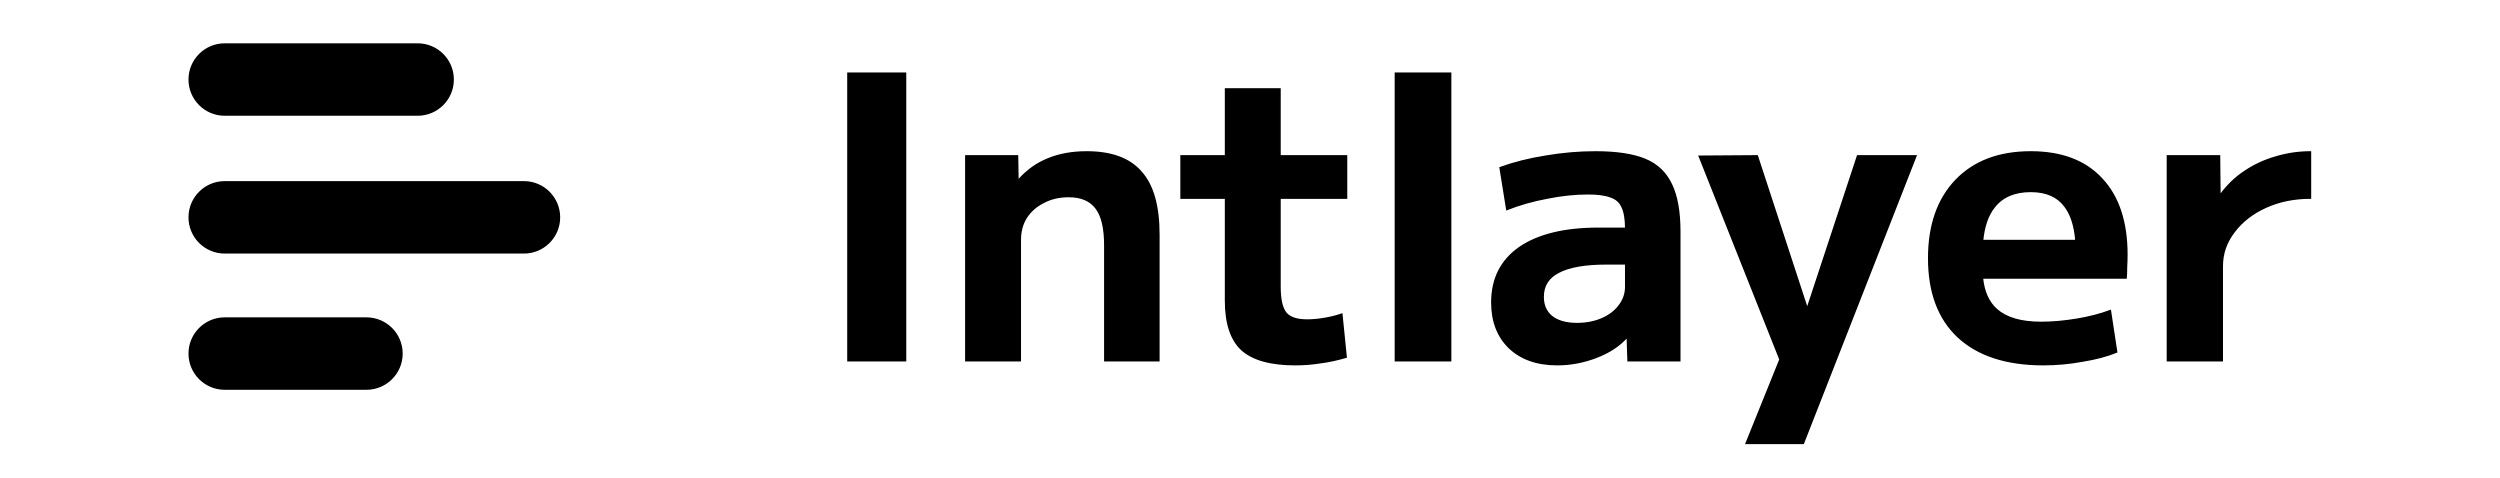 <svg
  width="2704"
  height="517"
  viewBox="0 -55 2704 607"
  fill="none"
  xmlns="http://www.w3.org/2000/svg"
>
  <path
    fill-rule="evenodd"
    clip-rule="evenodd"
    d="M5 46C5 21.147 25.147 1 50 1H295C319.853 1 340 21.147 340 46C340 70.853 319.853 91 295 91H50C25.147 91 5 70.853 5 46ZM50 176C25.147 176 5 196.147 5 221C5 245.853 25.147 266 50 266H430C454.853 266 475 245.853 475 221C475 196.147 454.853 176 430 176H50ZM50 349C25.147 349 5 369.147 5 394C5 418.853 25.147 439 50 439H230C254.853 439 275 418.853 275 394C275 369.147 254.853 349 230 349H50ZM841.5 38V403H914.5V38H841.5ZM991.215 143V403H1060.21V250C1060.21 239 1062.71 229.5 1067.71 221.5C1073.05 213.167 1080.38 206.667 1089.71 202C1099.05 197 1109.71 194.5 1121.71 194.5C1137.71 194.5 1149.38 199.5 1156.71 209.5C1164.05 219.167 1167.71 234.833 1167.71 256.5V403H1236.21V243C1236.21 206.667 1228.71 180.167 1213.71 163.5C1199.05 146.5 1176.05 138 1144.71 138C1126.05 138 1109.55 141 1095.21 147C1081.21 152.667 1068.88 161.5 1058.21 173.5H1057.21L1056.71 143H991.215ZM1341.52 389C1355.52 401.667 1378.19 408 1409.52 408C1420.52 408 1431.19 407.167 1441.52 405.5C1451.85 404.167 1462.69 401.833 1474.02 398.5L1468.52 344C1461.85 346.333 1454.52 348.167 1446.52 349.5C1438.85 350.833 1431.52 351.5 1424.52 351.5C1411.52 351.5 1402.52 348.5 1397.52 342.5C1392.52 336.167 1390.02 325.167 1390.02 309.5V196.5H1474.52V143H1390.02V58H1321.02V143H1264.52V196.5H1321.02V326.5C1321.02 355.5 1327.85 376.333 1341.52 389ZM1536.71 38V403H1606.71V38H1536.71ZM1681.19 386.5C1696.19 400.833 1716.52 408 1742.19 408C1759.19 408 1775.86 404.833 1792.19 398.5C1808.52 392.167 1821.36 383.667 1830.69 373H1831.19L1832.19 403H1897.69V239C1897.69 214 1894.19 194.167 1887.19 179.5C1880.19 164.5 1869.02 153.833 1853.69 147.5C1838.36 141.167 1817.36 138 1790.69 138C1769.69 138 1748.52 139.833 1727.19 143.5C1706.19 146.833 1687.02 151.667 1669.69 158L1678.19 211C1694.19 204.667 1711.19 199.833 1729.19 196.5C1747.19 192.833 1764.52 191 1781.19 191C1793.86 191 1803.52 192.333 1810.19 195C1817.19 197.333 1822.02 201.667 1824.69 208C1827.69 214.333 1829.19 223.333 1829.19 235H1794.69C1751.36 235 1717.86 243.167 1694.19 259.5C1670.86 275.833 1659.19 299 1659.19 329C1659.19 353 1666.52 372.167 1681.19 386.5ZM1798.69 350C1789.36 354 1778.86 356 1767.19 356C1753.52 356 1742.86 353 1735.19 347C1727.86 341 1724.19 332.667 1724.19 322C1724.19 307.667 1730.86 297.167 1744.19 290.5C1757.52 283.5 1777.69 280 1804.69 280H1829.19V309.5C1829.19 318.167 1826.36 326.167 1820.69 333.5C1815.36 340.5 1808.02 346 1798.69 350ZM2025.11 401.5L1982.11 508H2054.61L2197.61 143H2123.61L2060.11 335.5H2059.11L1996.11 143L1922.61 143.5L2025.11 401.5ZM2251.46 373C2276.79 396.333 2312.79 408 2359.46 408C2376.13 408 2392.63 406.5 2408.96 403.5C2425.63 400.833 2440.13 397 2452.46 392L2444.46 339.5C2432.13 344.167 2417.96 347.833 2401.96 350.5C2385.96 353.167 2370.79 354.5 2356.46 354.5C2331.13 354.5 2312.29 349 2299.96 338C2289.75 328.893 2283.77 315.56 2282.01 298H2464.46C2464.79 295 2464.96 290.5 2464.96 284.5C2465.29 278.5 2465.46 273.167 2465.46 268.5C2465.46 226.833 2454.79 194.667 2433.46 172C2412.46 149.333 2382.46 138 2343.46 138C2303.13 138 2271.46 150 2248.46 174C2225.46 198 2213.96 231 2213.96 273C2213.96 316.333 2226.46 349.667 2251.46 373ZM2282.19 250.5C2283.95 232.347 2288.87 218.18 2296.96 208C2307.29 194.667 2322.79 188 2343.46 188C2363.13 188 2377.63 194.333 2386.96 207C2394.74 217.188 2399.38 231.688 2400.91 250.5H2282.19ZM2583.09 143H2517.09V403H2586.59V283C2586.59 267 2591.59 252.5 2601.59 239.5C2611.59 226.167 2625.09 215.667 2642.09 208C2659.09 200.333 2677.93 196.5 2698.59 196.5V138C2683.59 138 2668.93 140.167 2654.59 144.5C2640.59 148.5 2627.59 154.5 2615.59 162.5C2603.93 170.167 2593.76 179.833 2585.09 191.5H2583.59L2583.09 143Z"
  />
  <path
    fill-rule="evenodd"
    clip-rule="evenodd"
    d="M5 46C5 21.147 25.147 1 50 1H295C319.853 1 340 21.147 340 46C340 70.853 319.853 91 295 91H50C25.147 91 5 70.853 5 46ZM50 176C25.147 176 5 196.147 5 221C5 245.853 25.147 266 50 266H430C454.853 266 475 245.853 475 221C475 196.147 454.853 176 430 176H50ZM50 349C25.147 349 5 369.147 5 394C5 418.853 25.147 439 50 439H230C254.853 439 275 418.853 275 394C275 369.147 254.853 349 230 349H50ZM841.5 38V403H914.5V38H841.5ZM991.215 143V403H1060.21V250C1060.21 239 1062.71 229.5 1067.71 221.5C1073.05 213.167 1080.38 206.667 1089.71 202C1099.05 197 1109.71 194.5 1121.71 194.5C1137.71 194.5 1149.38 199.5 1156.71 209.5C1164.05 219.167 1167.71 234.833 1167.71 256.5V403H1236.21V243C1236.21 206.667 1228.71 180.167 1213.71 163.5C1199.05 146.5 1176.05 138 1144.71 138C1126.05 138 1109.55 141 1095.21 147C1081.21 152.667 1068.88 161.5 1058.21 173.5H1057.21L1056.71 143H991.215ZM1341.52 389C1355.52 401.667 1378.19 408 1409.52 408C1420.52 408 1431.19 407.167 1441.52 405.5C1451.85 404.167 1462.69 401.833 1474.02 398.5L1468.52 344C1461.85 346.333 1454.52 348.167 1446.52 349.5C1438.85 350.833 1431.52 351.5 1424.52 351.5C1411.52 351.5 1402.52 348.5 1397.52 342.5C1392.52 336.167 1390.02 325.167 1390.02 309.5V196.5H1474.52V143H1390.02V58H1321.02V143H1264.52V196.5H1321.02V326.5C1321.02 355.5 1327.85 376.333 1341.52 389ZM1536.71 38V403H1606.71V38H1536.71ZM1681.19 386.5C1696.19 400.833 1716.52 408 1742.19 408C1759.19 408 1775.86 404.833 1792.19 398.5C1808.52 392.167 1821.36 383.667 1830.69 373H1831.19L1832.19 403H1897.69V239C1897.69 214 1894.19 194.167 1887.19 179.5C1880.19 164.5 1869.02 153.833 1853.69 147.5C1838.36 141.167 1817.36 138 1790.69 138C1769.69 138 1748.52 139.833 1727.19 143.5C1706.19 146.833 1687.02 151.667 1669.69 158L1678.19 211C1694.19 204.667 1711.19 199.833 1729.19 196.5C1747.19 192.833 1764.52 191 1781.19 191C1793.86 191 1803.52 192.333 1810.19 195C1817.19 197.333 1822.02 201.667 1824.69 208C1827.69 214.333 1829.19 223.333 1829.19 235H1794.69C1751.36 235 1717.86 243.167 1694.19 259.5C1670.86 275.833 1659.19 299 1659.19 329C1659.19 353 1666.52 372.167 1681.19 386.5ZM1798.69 350C1789.36 354 1778.86 356 1767.19 356C1753.52 356 1742.86 353 1735.19 347C1727.86 341 1724.19 332.667 1724.19 322C1724.19 307.667 1730.86 297.167 1744.19 290.5C1757.52 283.5 1777.69 280 1804.69 280H1829.19V309.5C1829.19 318.167 1826.36 326.167 1820.69 333.5C1815.36 340.5 1808.02 346 1798.69 350ZM2025.11 401.5L1982.11 508H2054.61L2197.61 143H2123.61L2060.11 335.5H2059.11L1996.11 143L1922.61 143.5L2025.11 401.5ZM2251.46 373C2276.79 396.333 2312.79 408 2359.46 408C2376.13 408 2392.63 406.5 2408.96 403.5C2425.63 400.833 2440.13 397 2452.46 392L2444.46 339.5C2432.13 344.167 2417.96 347.833 2401.96 350.5C2385.96 353.167 2370.79 354.5 2356.46 354.5C2331.13 354.5 2312.29 349 2299.96 338C2289.75 328.893 2283.77 315.56 2282.01 298H2464.46C2464.79 295 2464.96 290.5 2464.96 284.5C2465.29 278.5 2465.46 273.167 2465.46 268.5C2465.46 226.833 2454.79 194.667 2433.46 172C2412.46 149.333 2382.46 138 2343.46 138C2303.13 138 2271.46 150 2248.46 174C2225.46 198 2213.96 231 2213.96 273C2213.96 316.333 2226.46 349.667 2251.46 373ZM2282.19 250.5C2283.95 232.347 2288.87 218.18 2296.96 208C2307.29 194.667 2322.79 188 2343.46 188C2363.13 188 2377.63 194.333 2386.96 207C2394.74 217.188 2399.38 231.688 2400.91 250.5H2282.19ZM2583.09 143H2517.09V403H2586.59V283C2586.59 267 2591.59 252.5 2601.59 239.5C2611.59 226.167 2625.09 215.667 2642.09 208C2659.09 200.333 2677.93 196.5 2698.59 196.5V138C2683.59 138 2668.93 140.167 2654.59 144.5C2640.59 148.5 2627.59 154.5 2615.59 162.5C2603.93 170.167 2593.76 179.833 2585.09 191.5H2583.59L2583.09 143Z"
    fill="currentColor"
  />
  <path
    d="M841.5 403H840.5V404H841.5V403ZM841.5 38V37H840.5V38H841.5ZM914.5 403V404H915.5V403H914.5ZM914.5 38H915.5V37H914.5V38ZM991.215 403H990.215V404H991.215V403ZM991.215 143V142H990.215V143H991.215ZM1060.21 403V404H1061.21V403H1060.21ZM1067.71 221.5L1066.87 220.961L1066.87 220.97L1067.71 221.5ZM1089.71 202L1090.16 202.894L1090.17 202.888L1090.19 202.881L1089.71 202ZM1156.71 209.5L1155.91 210.091L1155.91 210.098L1155.92 210.104L1156.71 209.5ZM1167.71 403H1166.71V404H1167.71V403ZM1236.21 403V404H1237.21V403H1236.21ZM1213.71 163.5L1212.96 164.153L1212.96 164.161L1212.97 164.169L1213.71 163.5ZM1095.21 147L1095.59 147.927L1095.6 147.922L1095.21 147ZM1058.21 173.5V174.5H1058.66L1058.96 174.164L1058.21 173.5ZM1057.21 173.5L1056.21 173.516L1056.23 174.5H1057.21V173.5ZM1056.71 143L1057.71 142.984L1057.7 142H1056.71V143ZM1341.52 389L1340.84 389.733L1340.85 389.742L1341.52 389ZM1441.52 405.5L1441.39 404.508L1441.38 404.51L1441.36 404.513L1441.52 405.5ZM1474.02 398.5L1474.3 399.459L1475.1 399.225L1475.01 398.4L1474.02 398.5ZM1468.52 344L1469.51 343.9L1469.39 342.637L1468.19 343.056L1468.52 344ZM1446.52 349.5L1446.36 348.514L1446.35 348.515L1446.52 349.5ZM1397.52 342.5L1396.73 343.12L1396.74 343.13L1396.75 343.14L1397.52 342.5ZM1390.02 196.5V195.5H1389.02V196.5H1390.02ZM1474.52 196.5V197.5H1475.52V196.5H1474.52ZM1474.52 143H1475.52V142H1474.52V143ZM1390.02 143H1389.02V144H1390.02V143ZM1390.02 58H1391.02V57H1390.02V58ZM1321.02 58V57H1320.02V58H1321.02ZM1321.02 143V144H1322.02V143H1321.02ZM1264.52 143V142H1263.52V143H1264.52ZM1264.52 196.5H1263.52V197.5H1264.52V196.5ZM1321.02 196.5H1322.02V195.5H1321.02V196.5ZM1536.71 403H1535.71V404H1536.71V403ZM1536.71 38V37H1535.71V38H1536.71ZM1606.71 403V404H1607.71V403H1606.71ZM1606.71 38H1607.71V37H1606.71V38ZM1681.19 386.5L1680.49 387.215L1680.5 387.223L1681.19 386.5ZM1830.69 373V372H1830.24L1829.94 372.341L1830.69 373ZM1831.19 373L1832.19 372.967L1832.16 372H1831.19V373ZM1832.19 403L1831.19 403.033L1831.22 404H1832.19V403ZM1897.69 403V404H1898.69V403H1897.69ZM1887.19 179.5L1886.29 179.923L1886.29 179.931L1887.19 179.5ZM1853.69 147.5L1854.07 146.576L1854.07 146.576L1853.69 147.5ZM1727.19 143.5L1727.35 144.488L1727.36 144.486L1727.19 143.5ZM1669.69 158L1669.35 157.061L1668.57 157.344L1668.7 158.158L1669.69 158ZM1678.19 211L1677.2 211.158L1677.4 212.388L1678.56 211.93L1678.19 211ZM1729.19 196.5L1729.37 197.483L1729.38 197.482L1729.39 197.48L1729.19 196.5ZM1810.19 195L1809.82 195.928L1809.85 195.939L1809.88 195.949L1810.19 195ZM1824.69 208L1823.77 208.388L1823.78 208.408L1823.79 208.428L1824.69 208ZM1829.19 235V236H1830.19V235H1829.19ZM1694.19 259.5L1693.62 258.677L1693.62 258.681L1694.19 259.5ZM1735.19 347L1734.56 347.774L1734.57 347.781L1734.58 347.788L1735.19 347ZM1744.19 290.5L1744.64 291.394L1744.65 291.39L1744.66 291.385L1744.19 290.5ZM1829.19 280H1830.19V279H1829.19V280ZM1820.69 333.5L1819.9 332.889L1819.9 332.894L1820.69 333.5ZM1982.11 508L1981.18 507.626L1980.62 509H1982.11V508ZM2025.11 401.5L2026.03 401.874L2026.18 401.503L2026.03 401.131L2025.11 401.5ZM2054.61 508V509H2055.29L2055.54 508.365L2054.61 508ZM2197.61 143L2198.54 143.365L2199.07 142H2197.61V143ZM2123.61 143V142H2122.88L2122.66 142.687L2123.61 143ZM2060.11 335.5V336.5H2060.83L2061.06 335.813L2060.11 335.5ZM2059.11 335.5L2058.16 335.811L2058.38 336.5H2059.11V335.5ZM1996.11 143L1997.06 142.689L1996.83 141.995L1996.1 142L1996.11 143ZM1922.61 143.5L1922.6 142.5L1921.14 142.51L1921.68 143.869L1922.61 143.5ZM2251.46 373L2250.78 373.731L2250.78 373.736L2251.46 373ZM2408.96 403.5L2408.8 402.513L2408.79 402.514L2408.78 402.516L2408.96 403.5ZM2452.46 392L2452.84 392.927L2453.57 392.63L2453.45 391.849L2452.46 392ZM2444.46 339.5L2445.45 339.349L2445.26 338.127L2444.11 338.565L2444.46 339.5ZM2299.96 338L2299.3 338.746L2299.3 338.746L2299.96 338ZM2282.01 298V297H2280.9L2281.01 298.1L2282.01 298ZM2464.46 298V299H2465.36L2465.45 298.11L2464.46 298ZM2464.96 284.5L2463.96 284.445L2463.96 284.472V284.5H2464.96ZM2433.46 172L2432.73 172.68L2432.73 172.685L2433.46 172ZM2296.96 208L2297.74 208.622L2297.75 208.613L2296.96 208ZM2282.19 250.5L2281.19 250.404L2281.09 251.5H2282.19V250.5ZM2386.96 207L2386.16 207.593L2386.16 207.6L2386.17 207.607L2386.96 207ZM2400.91 250.5V251.5H2401.99L2401.9 250.419L2400.91 250.5ZM2517.09 143V142H2516.09V143H2517.09ZM2583.09 143L2584.09 142.99L2584.08 142H2583.09V143ZM2517.09 403H2516.09V404H2517.09V403ZM2586.59 403V404H2587.59V403H2586.59ZM2601.59 239.5L2602.39 240.11L2602.39 240.1L2601.59 239.5ZM2642.09 208L2641.68 207.088L2641.68 207.088L2642.09 208ZM2698.59 196.5V197.5H2699.59V196.5H2698.59ZM2698.59 138H2699.59V137H2698.59V138ZM2654.59 144.5L2654.87 145.462L2654.88 145.459L2654.88 145.457L2654.59 144.5ZM2615.59 162.5L2616.14 163.336L2616.15 163.332L2615.59 162.5ZM2585.09 191.5V192.5H2585.6L2585.9 192.096L2585.09 191.5ZM2583.59 191.5L2582.59 191.51L2582.6 192.5H2583.59V191.5ZM50 0C24.595 0 4 20.595 4 46H6C6 21.7 25.7 2 50 2V0ZM295 0H50V2H295V0ZM341 46C341 20.595 320.405 0 295 0V2C319.301 2 339 21.7 339 46H341ZM295 92C320.405 92 341 71.405 341 46H339C339 70.3 319.301 90 295 90V92ZM50 92H295V90H50V92ZM4 46C4 71.405 24.595 92 50 92V90C25.7 90 6 70.3 6 46H4ZM6 221C6 196.699 25.7 177 50 177V175C24.595 175 4 195.595 4 221H6ZM50 265C25.7 265 6 245.301 6 221H4C4 246.405 24.595 267 50 267V265ZM430 265H50V267H430V265ZM474 221C474 245.301 454.301 265 430 265V267C455.405 267 476 246.405 476 221H474ZM430 177C454.301 177 474 196.699 474 221H476C476 195.595 455.405 175 430 175V177ZM50 177H430V175H50V177ZM6 394C6 369.699 25.7 350 50 350V348C24.595 348 4 368.595 4 394H6ZM50 438C25.7 438 6 418.3 6 394H4C4 419.405 24.595 440 50 440V438ZM230 438H50V440H230V438ZM274 394C274 418.3 254.301 438 230 438V440C255.405 440 276 419.405 276 394H274ZM230 350C254.301 350 274 369.699 274 394H276C276 368.595 255.405 348 230 348V350ZM50 350H230V348H50V350ZM842.5 403V38H840.5V403H842.5ZM914.5 402H841.5V404H914.5V402ZM913.5 38V403H915.5V38H913.5ZM841.5 39H914.5V37H841.5V39ZM992.215 403V143H990.215V403H992.215ZM1060.21 402H991.215V404H1060.21V402ZM1059.21 250V403H1061.21V250H1059.21ZM1066.87 220.97C1061.75 229.154 1059.21 238.844 1059.21 250H1061.21C1061.21 239.156 1063.68 229.846 1068.56 222.03L1066.87 220.97ZM1089.27 201.106C1079.78 205.848 1072.31 212.467 1066.87 220.961L1068.56 222.039C1073.79 213.866 1080.98 207.485 1090.16 202.894L1089.27 201.106ZM1121.71 193.5C1109.57 193.5 1098.74 196.031 1089.24 201.119L1090.19 202.881C1099.36 197.969 1109.86 195.5 1121.71 195.5V193.5ZM1157.52 208.909C1149.95 198.579 1137.93 193.5 1121.71 193.5V195.5C1137.5 195.5 1148.82 200.421 1155.91 210.091L1157.52 208.909ZM1168.71 256.5C1168.71 234.767 1165.05 218.827 1157.51 208.896L1155.92 210.104C1163.05 219.506 1166.71 234.9 1166.71 256.5H1168.71ZM1168.71 403V256.5H1166.71V403H1168.71ZM1236.21 402H1167.71V404H1236.21V402ZM1235.21 243V403H1237.21V243H1235.21ZM1212.97 164.169C1227.73 180.567 1235.21 206.769 1235.21 243H1237.21C1237.21 206.564 1229.7 179.766 1214.46 162.831L1212.97 164.169ZM1144.71 139C1175.88 139 1198.55 147.45 1212.96 164.153L1214.47 162.847C1199.55 145.55 1176.22 137 1144.71 137V139ZM1095.6 147.922C1109.79 141.983 1126.15 139 1144.71 139V137C1125.94 137 1109.31 140.017 1094.83 146.078L1095.6 147.922ZM1058.96 174.164C1069.53 162.272 1081.74 153.532 1095.59 147.927L1094.84 146.073C1080.69 151.801 1068.23 160.728 1057.47 172.836L1058.96 174.164ZM1057.21 174.5H1058.21V172.5H1057.21V174.5ZM1055.71 143.016L1056.21 173.516L1058.21 173.484L1057.71 142.984L1055.71 143.016ZM991.215 144H1056.71V142H991.215V144ZM1409.52 407C1378.28 407 1355.92 400.679 1342.19 388.258L1340.85 389.742C1355.12 402.654 1378.09 409 1409.52 409V407ZM1441.36 404.513C1431.08 406.171 1420.47 407 1409.52 407V409C1420.57 409 1431.29 408.163 1441.68 406.487L1441.36 404.513ZM1473.74 397.541C1462.45 400.861 1451.67 403.182 1441.39 404.508L1441.65 406.492C1452.04 405.151 1462.92 402.806 1474.3 399.459L1473.74 397.541ZM1467.52 344.1L1473.02 398.6L1475.01 398.4L1469.51 343.9L1467.52 344.1ZM1446.68 350.486C1454.73 349.145 1462.12 347.299 1468.85 344.944L1468.19 343.056C1461.58 345.368 1454.31 347.188 1446.36 348.514L1446.68 350.486ZM1424.52 352.5C1431.58 352.5 1438.97 351.827 1446.69 350.485L1446.35 348.515C1438.73 349.839 1431.46 350.5 1424.52 350.5V352.5ZM1396.75 343.14C1402.04 349.483 1411.41 352.5 1424.52 352.5V350.5C1411.62 350.5 1403 347.517 1398.29 341.86L1396.75 343.14ZM1389.02 309.5C1389.02 325.211 1391.51 336.507 1396.73 343.12L1398.3 341.88C1393.52 335.826 1391.02 325.123 1391.02 309.5H1389.02ZM1389.02 196.5V309.5H1391.02V196.5H1389.02ZM1474.52 195.5H1390.02V197.5H1474.52V195.5ZM1473.52 143V196.5H1475.52V143H1473.52ZM1390.02 144H1474.52V142H1390.02V144ZM1389.02 58V143H1391.02V58H1389.02ZM1321.02 59H1390.02V57H1321.02V59ZM1322.02 143V58H1320.02V143H1322.02ZM1264.52 144H1321.02V142H1264.52V144ZM1265.52 196.5V143H1263.52V196.5H1265.52ZM1321.02 195.5H1264.52V197.5H1321.02V195.5ZM1322.02 326.5V196.5H1320.02V326.5H1322.02ZM1342.2 388.267C1328.83 375.873 1322.02 355.374 1322.02 326.5H1320.02C1320.02 355.626 1326.88 376.794 1340.84 389.733L1342.2 388.267ZM1537.71 403V38H1535.71V403H1537.71ZM1606.71 402H1536.71V404H1606.71V402ZM1605.71 38V403H1607.71V38H1605.71ZM1536.71 39H1606.71V37H1536.71V39ZM1742.19 407C1716.72 407 1696.65 399.893 1681.88 385.777L1680.5 387.223C1695.73 401.774 1716.33 409 1742.19 409V407ZM1791.83 397.568C1775.61 403.858 1759.06 407 1742.19 407V409C1759.32 409 1776.11 405.809 1792.55 399.432L1791.83 397.568ZM1829.94 372.341C1820.73 382.861 1808.05 391.279 1791.83 397.568L1792.55 399.432C1809 393.054 1821.98 384.472 1831.44 373.659L1829.94 372.341ZM1831.19 372H1830.69V374H1831.19V372ZM1833.19 402.967L1832.19 372.967L1830.19 373.033L1831.19 403.033L1833.19 402.967ZM1897.69 402H1832.19V404H1897.69V402ZM1896.69 239V403H1898.69V239H1896.69ZM1886.29 179.931C1893.2 194.41 1896.69 214.077 1896.69 239H1898.69C1898.69 213.923 1895.18 193.923 1888.09 179.069L1886.29 179.931ZM1853.31 148.424C1868.41 154.662 1879.39 165.15 1886.29 179.923L1888.1 179.077C1880.99 163.85 1869.64 153.004 1854.07 146.576L1853.31 148.424ZM1790.69 139C1817.3 139 1838.15 142.162 1853.31 148.424L1854.07 146.576C1838.57 140.171 1817.42 137 1790.69 137V139ZM1727.36 144.486C1748.64 140.828 1769.75 139 1790.69 139V137C1769.63 137 1748.41 138.838 1727.02 142.514L1727.36 144.486ZM1670.03 158.939C1687.3 152.631 1706.4 147.812 1727.35 144.488L1727.03 142.512C1705.98 145.854 1686.75 150.702 1669.35 157.061L1670.03 158.939ZM1679.18 210.842L1670.68 157.842L1668.7 158.158L1677.2 211.158L1679.18 210.842ZM1729.01 195.517C1710.95 198.861 1693.89 203.712 1677.82 210.07L1678.56 211.93C1694.5 205.622 1711.43 200.806 1729.37 197.483L1729.01 195.517ZM1781.19 190C1764.45 190 1747.05 191.841 1728.99 195.52L1729.39 197.48C1747.33 193.825 1764.6 192 1781.19 192V190ZM1810.56 194.072C1803.72 191.334 1793.9 190 1781.19 190V192C1793.81 192 1803.33 193.332 1809.82 195.928L1810.56 194.072ZM1825.61 207.612C1822.83 200.992 1817.76 196.468 1810.51 194.051L1809.88 195.949C1816.62 198.199 1821.22 202.341 1823.77 208.388L1825.61 207.612ZM1830.19 235C1830.19 223.271 1828.69 214.1 1825.6 207.572L1823.79 208.428C1826.7 214.567 1828.19 223.395 1828.19 235H1830.19ZM1794.69 236H1829.19V234H1794.69V236ZM1694.76 260.323C1718.19 244.15 1751.46 236 1794.69 236V234C1751.25 234 1717.52 242.184 1693.62 258.677L1694.76 260.323ZM1660.19 329C1660.19 299.306 1671.72 276.454 1694.76 260.319L1693.62 258.681C1670 275.213 1658.19 298.694 1658.19 329H1660.19ZM1681.89 385.785C1667.45 371.672 1660.19 352.78 1660.19 329H1658.19C1658.19 353.22 1665.6 372.662 1680.49 387.215L1681.89 385.785ZM1767.19 357C1778.97 357 1789.61 354.98 1799.09 350.919L1798.3 349.081C1789.11 353.02 1778.74 355 1767.19 355V357ZM1734.58 347.788C1742.48 353.971 1753.39 357 1767.19 357V355C1753.66 355 1743.24 352.029 1735.81 346.212L1734.58 347.788ZM1723.19 322C1723.19 332.924 1726.96 341.559 1734.56 347.774L1735.82 346.226C1728.75 340.441 1725.19 332.409 1725.19 322H1723.19ZM1743.74 289.606C1736.95 293.004 1731.8 297.408 1728.35 302.839C1724.9 308.273 1723.19 314.673 1723.19 322H1725.19C1725.19 314.994 1726.82 308.977 1730.04 303.911C1733.25 298.842 1738.1 294.663 1744.64 291.394L1743.74 289.606ZM1804.69 279C1777.64 279 1757.28 282.501 1743.73 289.615L1744.66 291.385C1757.77 284.499 1777.74 281 1804.69 281V279ZM1829.19 279H1804.69V281H1829.19V279ZM1830.19 309.5V280H1828.19V309.5H1830.19ZM1821.48 334.111C1827.27 326.616 1830.19 318.404 1830.19 309.5H1828.19C1828.19 317.93 1825.44 325.717 1819.9 332.889L1821.48 334.111ZM1799.09 350.919C1808.55 346.862 1816.03 341.263 1821.49 334.106L1819.9 332.894C1814.68 339.737 1807.5 345.138 1798.3 349.081L1799.09 350.919ZM1983.03 508.374L2026.03 401.874L2024.18 401.126L1981.18 507.626L1983.03 508.374ZM2054.61 507H1982.11V509H2054.61V507ZM2196.67 142.635L2053.67 507.635L2055.54 508.365L2198.54 143.365L2196.67 142.635ZM2123.61 144H2197.61V142H2123.61V144ZM2061.06 335.813L2124.56 143.313L2122.66 142.687L2059.16 335.187L2061.06 335.813ZM2059.11 336.5H2060.11V334.5H2059.11V336.5ZM1995.16 143.311L2058.16 335.811L2060.06 335.189L1997.06 142.689L1995.16 143.311ZM1922.61 144.5L1996.11 144L1996.1 142L1922.6 142.5L1922.61 144.5ZM2026.03 401.131L1923.53 143.131L1921.68 143.869L2024.18 401.869L2026.03 401.131ZM2359.46 407C2312.95 407 2277.23 395.375 2252.14 372.264L2250.78 373.736C2276.36 397.292 2312.63 409 2359.46 409V407ZM2408.78 402.516C2392.51 405.505 2376.07 407 2359.46 407V409C2376.19 409 2392.75 407.495 2409.14 404.484L2408.78 402.516ZM2452.09 391.073C2439.84 396.038 2425.41 399.855 2408.8 402.513L2409.12 404.487C2425.84 401.812 2440.42 397.962 2452.84 392.927L2452.09 391.073ZM2443.47 339.651L2451.47 392.151L2453.45 391.849L2445.45 339.349L2443.47 339.651ZM2402.13 351.486C2418.18 348.811 2432.41 345.13 2444.81 340.435L2444.11 338.565C2431.85 343.204 2417.75 346.855 2401.8 349.514L2402.13 351.486ZM2356.46 355.5C2370.86 355.5 2386.08 354.161 2402.13 351.486L2401.8 349.514C2385.84 352.172 2370.73 353.5 2356.46 353.5V355.5ZM2299.3 338.746C2311.89 349.978 2331.01 355.5 2356.46 355.5V353.5C2331.25 353.5 2312.7 348.022 2300.63 337.254L2299.3 338.746ZM2281.01 298.1C2282.79 315.834 2288.85 329.429 2299.3 338.746L2300.63 337.254C2290.65 328.358 2284.74 315.286 2283 297.9L2281.01 298.1ZM2464.46 297H2282.01V299H2464.46V297ZM2463.96 284.5C2463.96 290.492 2463.79 294.947 2463.47 297.89L2465.45 298.11C2465.79 295.053 2465.96 290.508 2465.96 284.5H2463.96ZM2464.46 268.5C2464.46 273.144 2464.29 278.458 2463.96 284.445L2465.96 284.555C2466.29 278.542 2466.46 273.19 2466.46 268.5H2464.46ZM2432.73 172.685C2453.84 195.111 2464.46 227 2464.46 268.5H2466.46C2466.46 226.667 2455.75 194.222 2434.19 171.315L2432.73 172.685ZM2343.46 139C2382.26 139 2411.96 150.268 2432.73 172.68L2434.19 171.32C2412.96 148.399 2382.66 137 2343.46 137V139ZM2249.18 174.692C2271.96 150.93 2303.34 139 2343.46 139V137C2302.92 137 2270.97 149.07 2247.74 173.308L2249.18 174.692ZM2214.96 273C2214.96 231.187 2226.41 198.46 2249.18 174.692L2247.74 173.308C2224.52 197.54 2212.96 230.813 2212.96 273H2214.96ZM2252.14 372.269C2227.4 349.172 2214.96 316.135 2214.96 273H2212.96C2212.96 316.532 2225.52 350.161 2250.78 373.731L2252.14 372.269ZM2296.18 207.378C2287.93 217.759 2282.96 232.133 2281.19 250.404L2283.19 250.596C2284.93 232.561 2289.81 218.602 2297.74 208.622L2296.18 207.378ZM2343.46 187C2322.56 187 2306.74 193.754 2296.17 207.387L2297.75 208.613C2307.85 195.579 2323.03 189 2343.46 189V187ZM2387.77 206.407C2378.2 193.421 2363.36 187 2343.46 187V189C2362.9 189 2377.06 195.246 2386.16 207.593L2387.77 206.407ZM2401.9 250.419C2400.37 231.501 2395.69 216.789 2387.76 206.393L2386.17 207.607C2393.78 217.586 2398.4 231.874 2399.91 250.581L2401.9 250.419ZM2282.19 251.5H2400.91V249.5H2282.19V251.5ZM2517.09 144H2583.09V142H2517.09V144ZM2518.09 403V143H2516.09V403H2518.09ZM2586.59 402H2517.09V404H2586.59V402ZM2585.59 283V403H2587.59V283H2585.59ZM2600.8 238.89C2590.67 252.06 2585.59 266.774 2585.59 283H2587.59C2587.59 267.226 2592.52 252.94 2602.39 240.11L2600.8 238.89ZM2641.68 207.088C2624.55 214.816 2610.91 225.416 2600.79 238.9L2602.39 240.1C2612.28 226.917 2625.64 216.517 2642.5 208.912L2641.68 207.088ZM2698.59 195.5C2677.8 195.5 2658.83 199.357 2641.68 207.088L2642.5 208.912C2659.36 201.309 2678.05 197.5 2698.59 197.5V195.5ZM2697.59 138V196.5H2699.59V138H2697.59ZM2654.88 145.457C2669.12 141.152 2683.69 139 2698.59 139V137C2683.5 137 2668.73 139.181 2654.3 143.543L2654.88 145.457ZM2616.15 163.332C2628.06 155.39 2640.97 149.433 2654.87 145.462L2654.32 143.538C2640.22 147.567 2627.13 153.61 2615.04 161.668L2616.15 163.332ZM2585.9 192.096C2594.5 180.52 2604.58 170.935 2616.14 163.336L2615.04 161.664C2603.28 169.398 2593.02 179.147 2584.29 190.904L2585.9 192.096ZM2583.59 192.5H2585.09V190.5H2583.59V192.5ZM2582.09 143.01L2582.59 191.51L2584.59 191.49L2584.09 142.99L2582.09 143.01Z"
    fill="currentColor"
  />
</svg>
